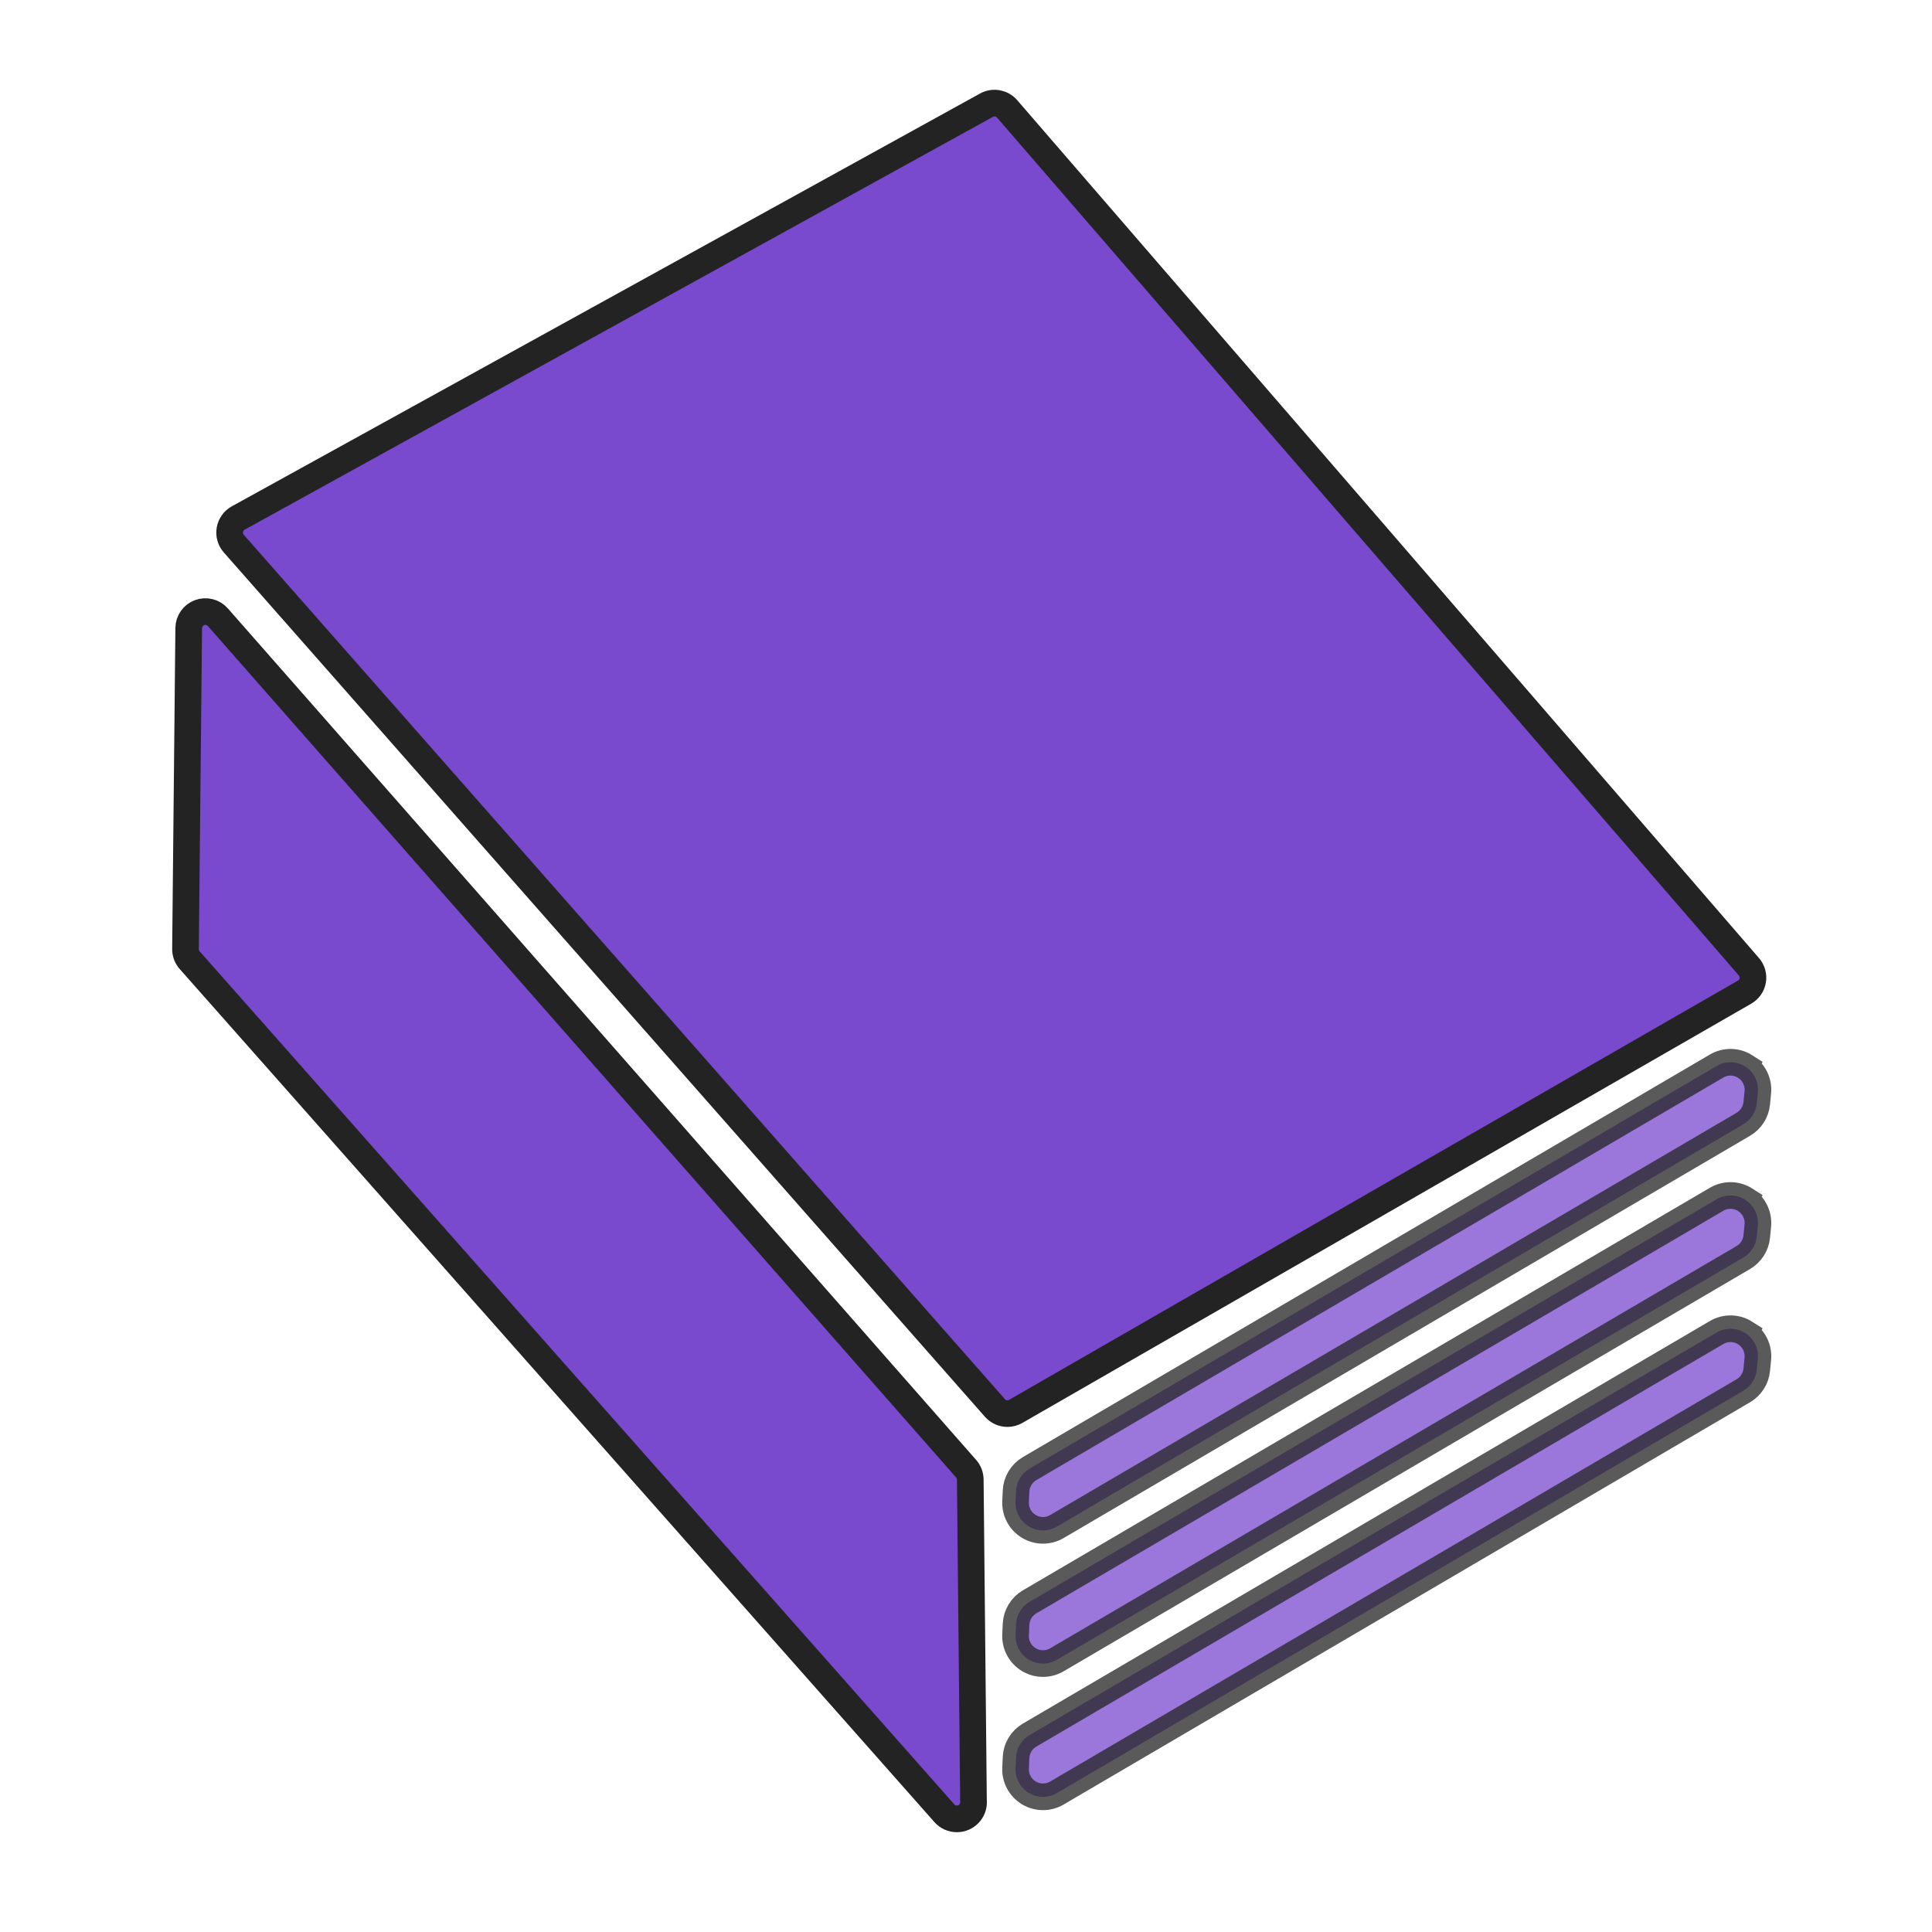 <svg enable-background="new 0 0 580 580" height="580" viewBox="0 0 580 580" width="580" xmlns="http://www.w3.org/2000/svg">
<path d="m523.745 297.838c1.294-.744 2.188-2.027 2.437-3.498.249-1.472-.171-2.978-1.147-4.106l-222.692-257.549c-1.544-1.787-4.13-2.247-6.197-1.107l-224.63 123.932c-1.327.732-2.25 2.027-2.51 3.521-.26 1.494.171 3.024 1.173 4.162l228.501 259.485c.978 1.109 2.356 1.695 3.755 1.695.852 0 1.711-.217 2.491-.666z" fill="rgba(121,74,206,1.0)" fill-opacity="1" stroke="rgba(35,35,35,1.0)" stroke-opacity="1" stroke-width="8.0"/>
<path d="m291.281 444.163c-.012-1.197-.453-2.352-1.244-3.251l-224.628-255.612c-1.368-1.557-3.554-2.106-5.496-1.387-1.942.721-3.239 2.565-3.259 4.637l-.968 96.339c-.013 1.238.435 2.436 1.255 3.363l226.565 256.096c.968 1.094 2.341 1.687 3.746 1.687.023 0 .046 0 .069 0 2.738-.027 4.951-2.255 4.951-5 0-.169-.009-.336-.025-.501z" fill="rgba(121,74,206,1.0)" fill-opacity="1" stroke="rgba(35,35,35,1.0)" stroke-opacity="1" stroke-width="8.0"/>
<path d="m523.947 320.195c-2.609-1.67-5.931-1.733-8.603-.167l-206.25 120.854c-2.408 1.411-3.938 3.946-4.065 6.735l-.145 3.186c-.137 3.017 1.388 5.866 3.974 7.427 1.309.79 2.782 1.185 4.257 1.185 1.439 0 2.879-.376 4.165-1.13l206.077-120.767c2.279-1.336 3.78-3.684 4.035-6.313l.317-3.272c.3-3.082-1.154-6.071-3.762-7.738z" fill="rgba(121,74,206,1.0)" opacity=".75" stroke="rgba(35,35,35,1.0)" stroke-width="8.0"/>
<path d="m523.947 360.195c-2.609-1.669-5.931-1.732-8.603-.167l-206.25 120.854c-2.408 1.411-3.938 3.946-4.065 6.735l-.145 3.186c-.137 3.017 1.388 5.866 3.974 7.427 1.309.79 2.782 1.185 4.257 1.185 1.439 0 2.879-.376 4.165-1.13l206.077-120.767c2.279-1.336 3.78-3.684 4.035-6.313l.317-3.272c.3-3.082-1.154-6.071-3.762-7.738z" fill="rgba(121,74,206,1.0)" opacity=".75" stroke="rgba(35,35,35,1.0)" stroke-width="8.0"/>
<path d="m523.947 400.195c-2.609-1.668-5.931-1.732-8.603-.167l-206.25 120.854c-2.408 1.411-3.938 3.946-4.065 6.735l-.145 3.186c-.137 3.017 1.388 5.866 3.974 7.427 1.309.79 2.782 1.185 4.257 1.185 1.439 0 2.879-.376 4.165-1.13l206.077-120.767c2.279-1.336 3.78-3.684 4.035-6.313l.317-3.272c.3-3.082-1.154-6.071-3.762-7.738z" fill="rgba(121,74,206,1.0)" opacity=".75" stroke="rgba(35,35,35,1.0)" stroke-width="8.0"/>
</svg>

